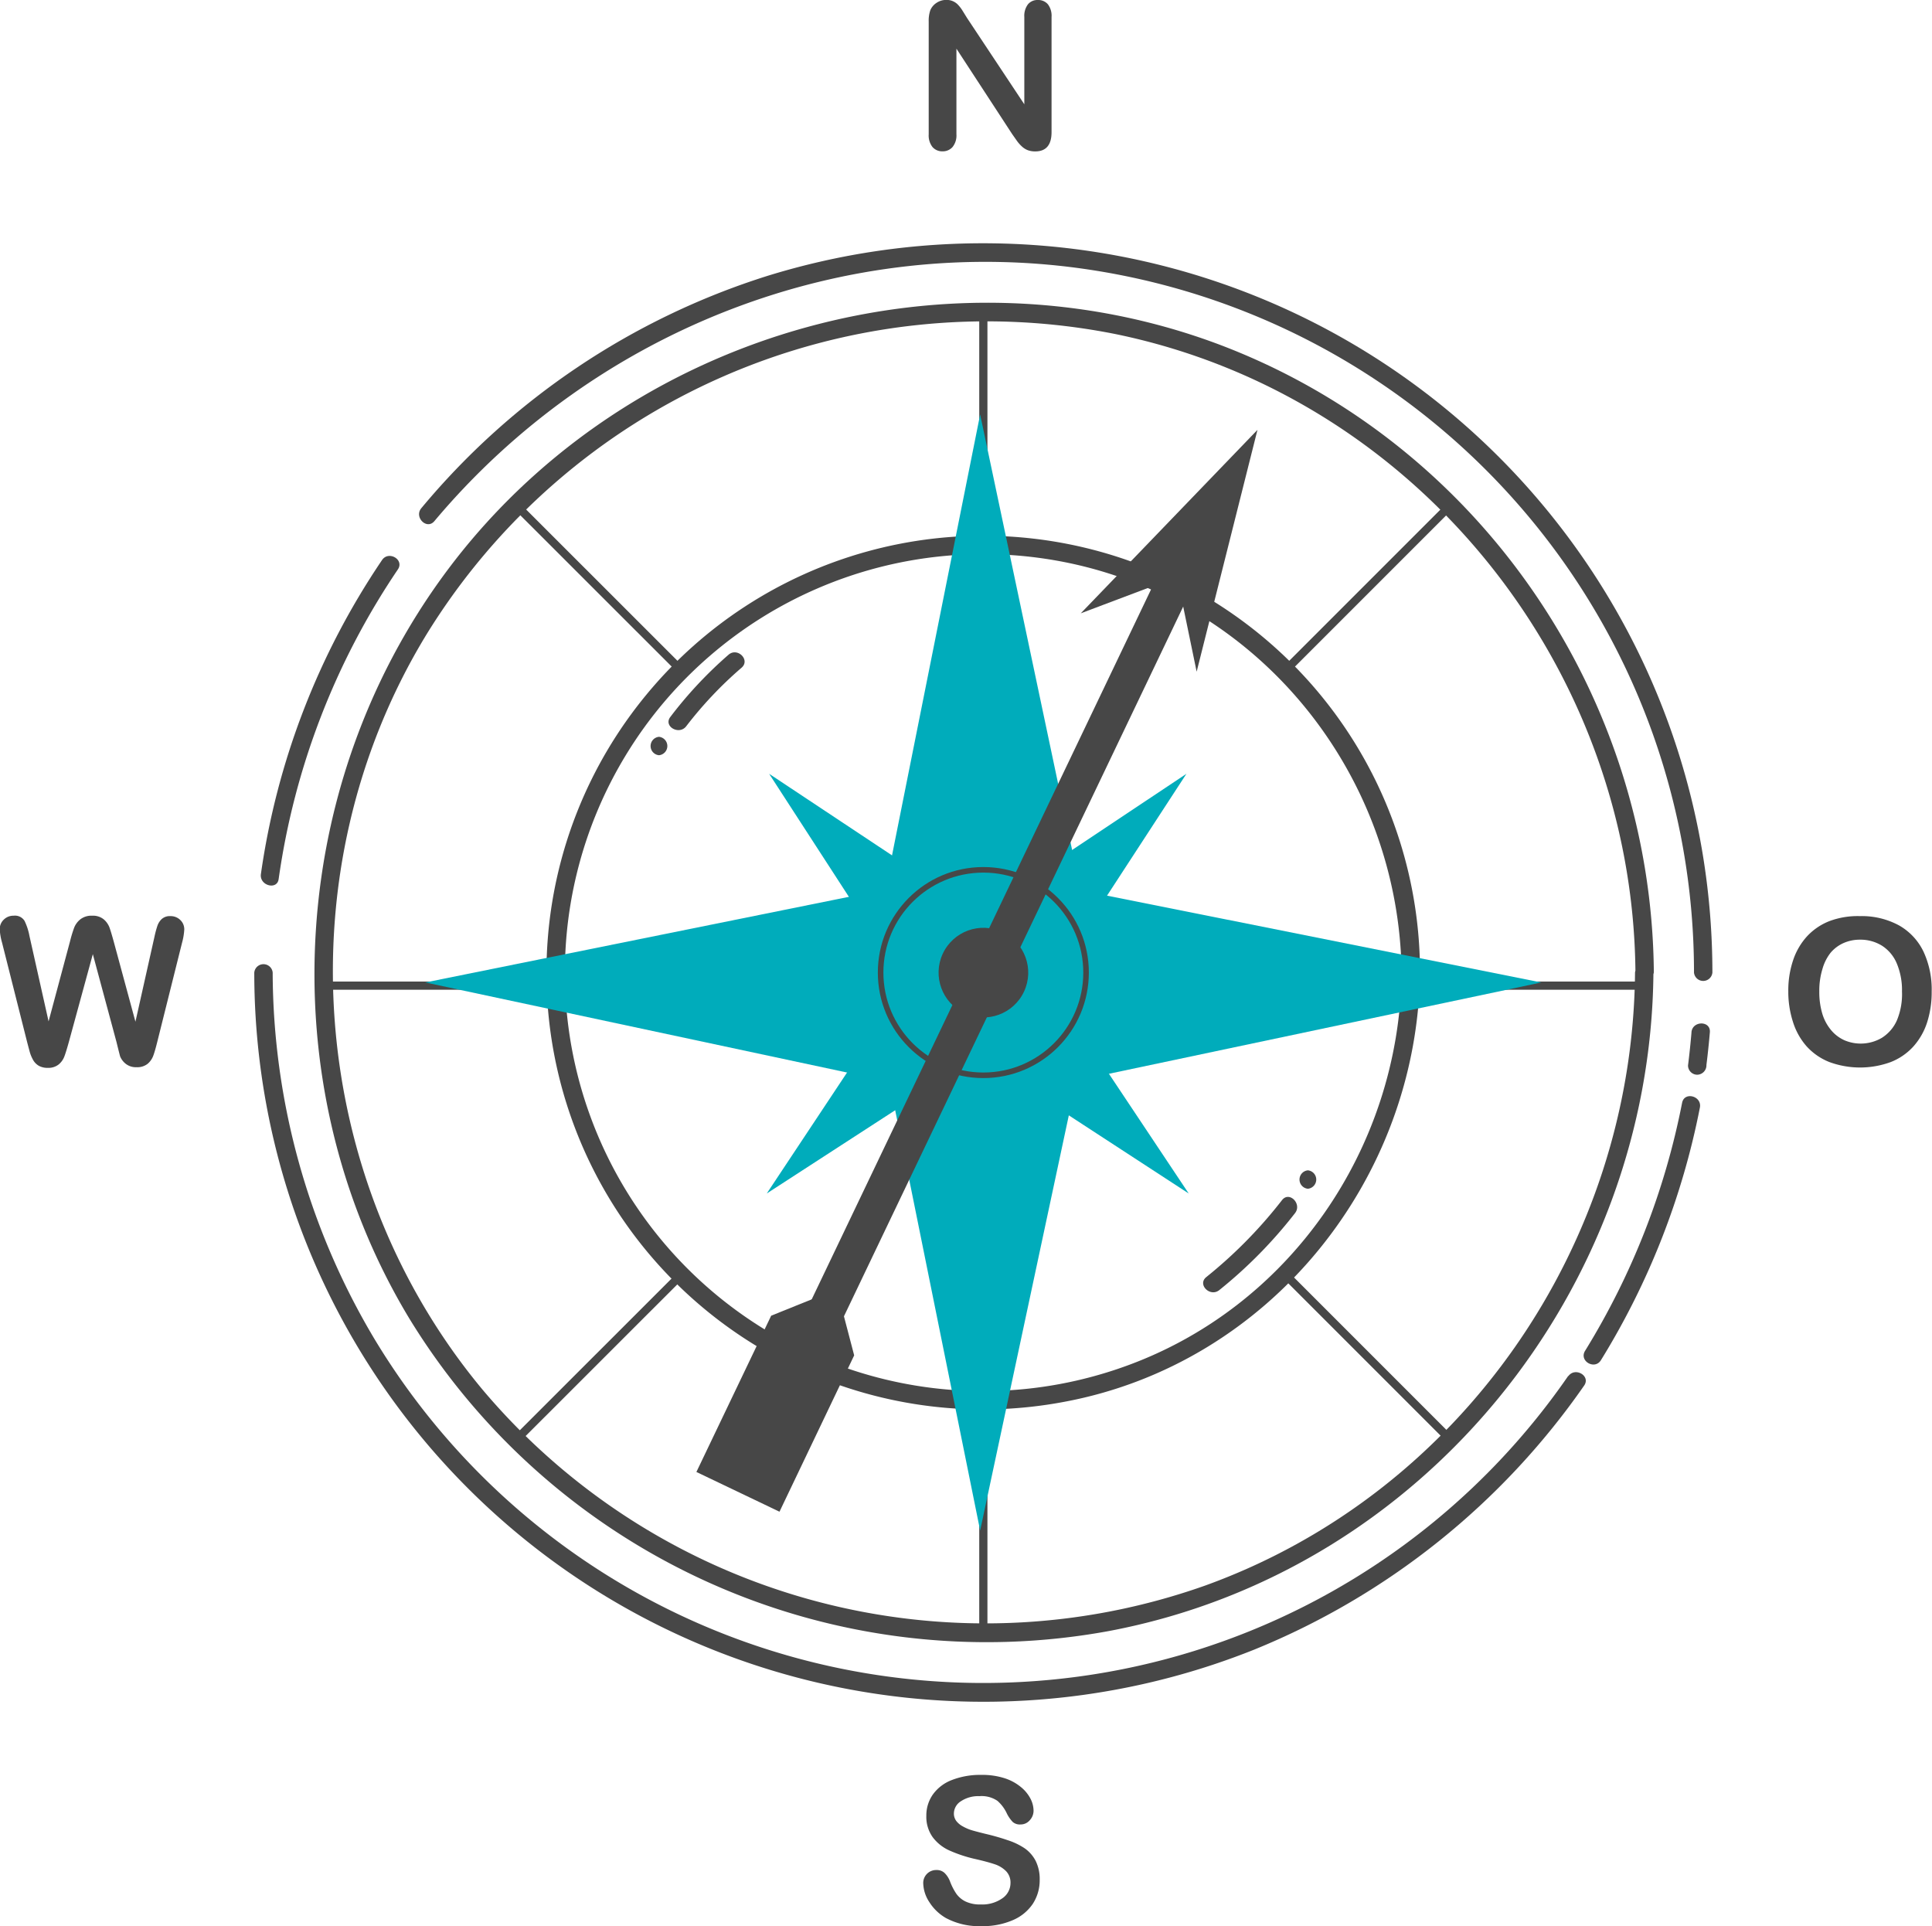 ﻿<?xml version="1.0" encoding="utf-8"?>
<!DOCTYPE svg PUBLIC "-//W3C//DTD SVG 1.1//EN" "http://www.w3.org/Graphics/SVG/1.1/DTD/svg11.dtd">
<svg x="0" y="0" width="32" height="31.904" viewBox="0, 0, 236.22, 235.51" preserveAspectRatio="xMidYMid" font-size="0" id="Layer_1" xml:space="default" xmlns="http://www.w3.org/2000/svg" xmlns:xlink="http://www.w3.org/1999/xlink" xmlns:xml="http://www.w3.org/XML/1998/namespace" version="1.1">
  <circle cx="120.23" cy="118.9" r="79.09" id="circle4597" xml:space="default" style="fill:none;" />
  <path d="M41.83 115.27 A90 90 0 0 1 56.41 77.41 C57.22 76.21 55.27 75.08 54.47 76.27 A91.4 91.4 0 0 0 39.66 114.66 C39.46 116.08 41.66 116.66 41.83 115.26 z" transform="translate(-7.76, -7.8)" id="path4599" xml:space="default" style="fill:#474747;" />
  <path d="M199.51 176 A86.9 86.9 0 0 1 53.51 171.44 A87.89 87.89 0 0 1 41.1 126.7 A1.13 1.13 0 0 0 38.85 126.7 A89.15 89.15 0 0 0 161.12 209.47 A90.72 90.72 0 0 0 201.45 177.19 C202.28 176 200.33 174.88 199.51 176.05 z" transform="translate(-7.76, -7.8)" id="path4601" xml:space="default" style="fill:#474747;" />
  <path d="M213.43 142.6 A90.88 90.88 0 0 1 201.56 172.95 C200.8 174.19 202.74 175.32 203.5 174.09 A92.57 92.57 0 0 0 215.6 143.21 C215.88 141.8 213.71 141.21 213.43 142.61 z" transform="translate(-7.76, -7.8)" id="path4603" xml:space="default" style="fill:#474747;" />
  <path d="M214.57 134.06 Q214.4 136.06 214.15 138.06 A1.13 1.13 0 0 0 215.28 139.19 A1.15 1.15 0 0 0 216.4 138 Q216.65 136 216.82 134 C216.94 132.56 214.69 132.57 214.57 134 z" transform="translate(-7.76, -7.8)" id="path4605" xml:space="default" style="fill:#474747;" />
  <path d="M60.87 71.51 C80.51 48.11 111.09 36.08 141.43 40.84 A86.88 86.88 0 0 1 214.88 126.7 A1.13 1.13 0 0 0 217.13 126.7 A89.17 89.17 0 0 0 101.52 41.55 A90.38 90.38 0 0 0 59.28 69.92 C58.35 71.02 59.94 72.62 60.87 71.51 z" transform="translate(-7.76, -7.8)" id="path4607" xml:space="default" style="fill:#474747;" />
  <path d="M207.67 126.7 C207.39 159.92 186.53 190.29 155.12 201.64 A80.42 80.42 0 0 1 66.8 177.74 C45.3 151.96 42.36 114.29 59.8 85.54 A80.44 80.44 0 0 1 144.19 48.65 C180.99 56.24 207.4 89.36 207.72 126.65 A1.13 1.13 0 0 0 209.97 126.65 C209.68 92.65 188.44 61.65 156.4 49.76 C123.88 37.76 86.24 48.12 64.4 75.02 C42.89 101.56 40.15 139.76 57.81 169 A82.74 82.74 0 0 0 143.41 207.19 C181.8 199.92 209.59 165.5 209.92 126.71 A1.13 1.13 0 0 0 207.67 126.7 z" transform="translate(-7.76, -7.8)" id="path4609" xml:space="default" style="fill:#474747;" />
  <circle cx="120.23" cy="118.9" r="67.55" id="circle4611" xml:space="default" style="fill:none;" />
  <path d="M179.13 126.7 C178.85 148.19 165.42 167.8 144.96 174.97 A51.16 51.16 0 1 1 138.55 76.65 C162.16 81.65 178.82 102.78 179.13 126.71 A1.13 1.13 0 0 0 181.38 126.71 A53.39 53.39 0 0 0 86.75 92.78 A53.39 53.39 0 0 0 137.83 179.19 C163 174.53 181.05 152 181.38 126.7 A1.13 1.13 0 0 0 179.13 126.7 z" transform="translate(-7.76, -7.8)" id="path4613" xml:space="default" style="fill:#474747;" />
  <line x1="120.23" y1="200.19" x2="120.23" y2="171" stroke="#474747" stroke-miterlimit="10" id="line4615" xml:space="default" />
  <line x1="120.23" y1="66.79" x2="120.23" y2="37.6" stroke="#474747" stroke-miterlimit="10" id="line4617" xml:space="default" />
  <line x1="62.74" y1="176.38" x2="83.39" y2="155.74" stroke="#474747" stroke-miterlimit="10" id="line4619" xml:space="default" />
  <line x1="157.07" y1="82.05" x2="177.71" y2="61.41" stroke="#474747" stroke-miterlimit="10" id="line4621" xml:space="default" />
  <line x1="38.93" y1="120.5" x2="68.13" y2="120.5" stroke="#474747" stroke-miterlimit="10" id="line4623" xml:space="default" />
  <line x1="172.33" y1="120.5" x2="201.52" y2="120.5" stroke="#474747" stroke-miterlimit="10" id="line4625" xml:space="default" />
  <line x1="62.74" y1="61.41" x2="83.39" y2="82.05" stroke="#474747" stroke-miterlimit="10" id="line4627" xml:space="default" />
  <line x1="157.07" y1="155.74" x2="177.71" y2="176.38" stroke="#474747" stroke-miterlimit="10" id="line4629" xml:space="default" />
  <polygon points="119.84,50.67 106.05,119.66 134.41,119.66 119.84,50.67" id="polygon4631" xml:space="default" style="fill:#00ACBB;" />
  <polyline points="134.41,118.9 119.84,187.12 106.05,118.9" id="polyline4633" xml:space="default" style="fill:#00ACBB;" />
  <polygon points="188.45,120.11 119.46,106.32 119.46,134.68 188.45,120.11" id="polygon4635" xml:space="default" style="fill:#00ACBB;" />
  <polyline points="120.23,134.68 52,120.11 120.23,106.32" id="polyline4637" xml:space="default" style="fill:#00ACBB;" />
  <polygon points="145.06,94.6 113.93,115.35 124.59,126.02 145.06,94.6" id="polygon4639" xml:space="default" style="fill:#00ACBB;" />
  <polyline points="124.88,125.73 93.75,145.91 114.22,115.07" id="polyline4641" xml:space="default" style="fill:#00ACBB;" />
  <polygon points="145.34,145.91 124.59,114.78 113.93,125.44 145.34,145.91" id="polygon4643" xml:space="default" style="fill:#00ACBB;" />
  <polyline points="114.22,125.73 94.04,94.6 124.88,115.07" id="polyline4645" xml:space="default" style="fill:#00ACBB;" />
  <circle cx="120.23" cy="118.9" r="12.56" stroke="#474747" stroke-width="0.68px" stroke-miterlimit="10" id="circle4647" xml:space="default" style="fill:none;" />
  <rect x="126.3" y="65.09" width="1.73" height="129.1" stroke="#474747" stroke-width="2.72px" stroke-miterlimit="10" transform="translate(60.59, -49.97) rotate(25.55, 0, 0)" id="rect4649" xml:space="default" style="fill:#474747;" />
  <polygon points="132.92,74.47 153.36,53.25 146.33,81.2 144.07,70.26 132.92,74.47" stroke="#474747" stroke-width="0.41px" stroke-miterlimit="10" id="polygon4651" xml:space="default" style="fill:#474747;" />
  <polygon points="102.18,157.89 94.44,161.01 85.42,179.86 95.21,184.54 104.22,165.68 102.18,157.89" stroke="#474747" stroke-width="0.41px" stroke-miterlimit="10" id="polygon4653" xml:space="default" style="fill:#474747;" />
  <circle cx="127.99" cy="126.7" r="5.48" transform="translate(-48.66, 181.42) rotate(-65.02, 0, 0)" id="circle4655" xml:space="default" style="fill:#474747;" />
  <path d="M156.84 165.52 A56.56 56.56 0 0 0 166.1 156.11 C166.98 154.98 165.4 153.38 164.51 154.52 A56.56 56.56 0 0 1 155.25 163.93 C154.12 164.84 155.72 166.42 156.84 165.52 z" transform="translate(-7.76, -7.8)" id="path4657" xml:space="default" style="fill:#474747;" />
  <path d="M167.67 153.13 A1.13 1.13 0 0 0 167.67 150.88 A1.13 1.13 0 0 0 167.67 153.13 z" transform="translate(-7.76, -7.8)" id="path4659" xml:space="default" style="fill:#474747;" />
  <path d="M96.84 87.84 A50.65 50.65 0 0 0 89.72 95.45 C88.84 96.6 90.79 97.72 91.66 96.59 A48 48 0 0 1 98.43 89.43 C99.53 88.48 97.93 86.9 96.84 87.84 z" transform="translate(-7.76, -7.8)" id="path4661" xml:space="default" style="fill:#474747;" />
  <path d="M88.33 100.13 A1.13 1.13 0 0 0 88.33 97.88 A1.13 1.13 0 0 0 88.33 100.13 z" transform="translate(-7.76, -7.8)" id="path4663" xml:space="default" style="fill:#474747;" />
  <path d="M126 10 L133 20.55 L133 9.88 A2.34 2.34 0 0 1 133.45 8.32 A1.5 1.5 0 0 1 134.65 7.8 A1.55 1.55 0 0 1 135.88 8.32 A2.32 2.32 0 0 1 136.33 9.88 L136.33 23.95 Q136.33 26.31 134.33 26.31 A2.6 2.6 0 0 1 133.45 26.17 A2.22 2.22 0 0 1 132.72 25.72 A4.26 4.26 0 0 1 132.09 25.01 L131.5 24.17 L124.7 13.75 L124.7 24.23 A2.24 2.24 0 0 1 124.22 25.78 A1.58 1.58 0 0 1 123 26.3 A1.56 1.56 0 0 1 121.77 25.77 A2.28 2.28 0 0 1 121.31 24.23 L121.31 10.42 A3.91 3.91 0 0 1 121.51 9.04 A2 2 0 0 1 122.28 8.14 A2.09 2.09 0 0 1 123.44 7.79 A1.9 1.9 0 0 1 124.89 8.38 A4.41 4.41 0 0 1 125.43 9.08 z" transform="translate(-7.76, -7.8)" id="path4665" xml:space="default" style="fill:#474747;" />
  <path d="M134.88 237.63 A5.27 5.27 0 0 1 134.04 240.55 A5.56 5.56 0 0 1 131.59 242.55 A9.17 9.17 0 0 1 127.77 243.28 A8.6 8.6 0 0 1 123.4 242.28 A5.82 5.82 0 0 1 121.4 240.36 A4.37 4.37 0 0 1 120.64 238.02 A1.58 1.58 0 0 1 122.26 236.42 A1.38 1.38 0 0 1 123.26 236.79 A2.88 2.88 0 0 1 123.94 237.88 A7.31 7.31 0 0 0 124.68 239.31 A3 3 0 0 0 125.8 240.26 A4.12 4.12 0 0 0 127.69 240.63 A4.27 4.27 0 0 0 130.31 239.88 A2.26 2.26 0 0 0 131.31 238.01 A2 2 0 0 0 130.77 236.56 A3.51 3.51 0 0 0 129.37 235.71 Q128.51 235.42 127.07 235.09 A16.85 16.85 0 0 1 123.84 234.03 A5.21 5.21 0 0 1 121.78 232.38 A4.28 4.28 0 0 1 121.02 229.79 A4.45 4.45 0 0 1 121.83 227.17 A5.08 5.08 0 0 1 124.16 225.41 A9.55 9.55 0 0 1 127.75 224.79 A8.88 8.88 0 0 1 130.6 225.2 A6 6 0 0 1 132.6 226.29 A4.53 4.53 0 0 1 133.76 227.71 A3.28 3.28 0 0 1 134.13 229.16 A1.71 1.71 0 0 1 133.67 230.33 A1.46 1.46 0 0 1 132.53 230.85 A1.31 1.31 0 0 1 131.58 230.54 A4.2 4.2 0 0 1 130.88 229.54 A4.62 4.62 0 0 0 129.71 227.96 A3.43 3.43 0 0 0 127.51 227.39 A3.81 3.81 0 0 0 125.25 228.01 A1.79 1.79 0 0 0 124.39 229.49 A1.5 1.5 0 0 0 124.68 230.42 A2.47 2.47 0 0 0 125.49 231.09 A5.5 5.5 0 0 0 126.49 231.53 Q127.01 231.69 128.22 231.99 A27.46 27.46 0 0 1 130.96 232.77 A8.32 8.32 0 0 1 133.05 233.77 A4.27 4.27 0 0 1 134.39 235.31 A5 5 0 0 1 134.88 237.63 z" transform="translate(-7.76, -7.8)" id="path4667" xml:space="default" style="fill:#474747;" />
  <path d="M235.16 119.8 A9.55 9.55 0 0 1 239.94 120.93 A7.32 7.32 0 0 1 242.94 124.14 A10.94 10.94 0 0 1 243.94 129.03 A12 12 0 0 1 243.38 132.8 A8.16 8.16 0 0 1 241.7 135.74 A7.36 7.36 0 0 1 238.94 137.64 A10.89 10.89 0 0 1 231.43 137.64 A7.46 7.46 0 0 1 228.66 135.73 A8.17 8.17 0 0 1 226.98 132.73 A12 12 0 0 1 226.41 128.98 A11.58 11.58 0 0 1 227 125.19 A8.14 8.14 0 0 1 228.71 122.26 A7.42 7.42 0 0 1 231.44 120.41 A9.83 9.83 0 0 1 235.16 119.8 z M240.31 129.01 A8.4 8.4 0 0 0 239.68 125.6 A4.75 4.75 0 0 0 237.87 123.42 A5 5 0 0 0 235.17 122.68 A4.9 4.9 0 0 0 233.17 123.09 A4.43 4.43 0 0 0 231.58 124.28 A5.7 5.7 0 0 0 230.58 126.28 A9 9 0 0 0 230.2 129.01 A9.25 9.25 0 0 0 230.58 131.77 A5.65 5.65 0 0 0 231.67 133.77 A4.55 4.55 0 0 0 233.28 134.98 A5.09 5.09 0 0 0 237.83 134.69 A4.81 4.81 0 0 0 239.69 132.54 A8.3 8.3 0 0 0 240.31 129 z" transform="translate(-7.76, -7.8)" id="path4669" xml:space="default" style="fill:#474747;" />
  <path d="M22 135.18 L19.11 124.45 L16.18 135.18 Q15.84 136.4 15.64 136.93 A2.32 2.32 0 0 1 14.94 137.93 A2 2 0 0 1 13.61 138.35 A2.18 2.18 0 0 1 12.51 138.1 A1.91 1.91 0 0 1 11.81 137.39 A4.47 4.47 0 0 1 11.37 136.3 Q11.2 135.67 11.06 135.13 L8 123 A7.06 7.06 0 0 1 7.73 121.4 A1.57 1.57 0 0 1 8.22 120.23 A1.66 1.66 0 0 1 9.43 119.75 A1.37 1.37 0 0 1 10.76 120.38 A7.2 7.2 0 0 1 11.36 122.22 L13.7 132.67 L16.32 122.89 A15.81 15.81 0 0 1 16.84 121.18 A2.47 2.47 0 0 1 17.6 120.18 A2.2 2.2 0 0 1 19.03 119.75 A2.08 2.08 0 0 1 20.45 120.2 A2.45 2.45 0 0 1 21.15 121.2 Q21.34 121.73 21.67 122.93 L24.32 132.71 L26.66 122.26 A12.08 12.08 0 0 1 27 121 A2.05 2.05 0 0 1 27.52 120.17 A1.48 1.48 0 0 1 28.6 119.8 A1.68 1.68 0 0 1 29.8 120.27 A1.56 1.56 0 0 1 30.29 121.45 A7.67 7.67 0 0 1 30.02 123.05 L27.02 135.05 Q26.72 136.27 26.51 136.84 A2.38 2.38 0 0 1 25.83 137.84 A2 2 0 0 1 24.47 138.27 A2 2 0 0 1 23.14 137.86 A2.24 2.24 0 0 1 22.44 136.93 Q22.31 136.44 22 135.18 z" transform="translate(-7.76, -7.8)" id="path4671" xml:space="default" style="fill:#474747;" />
</svg>